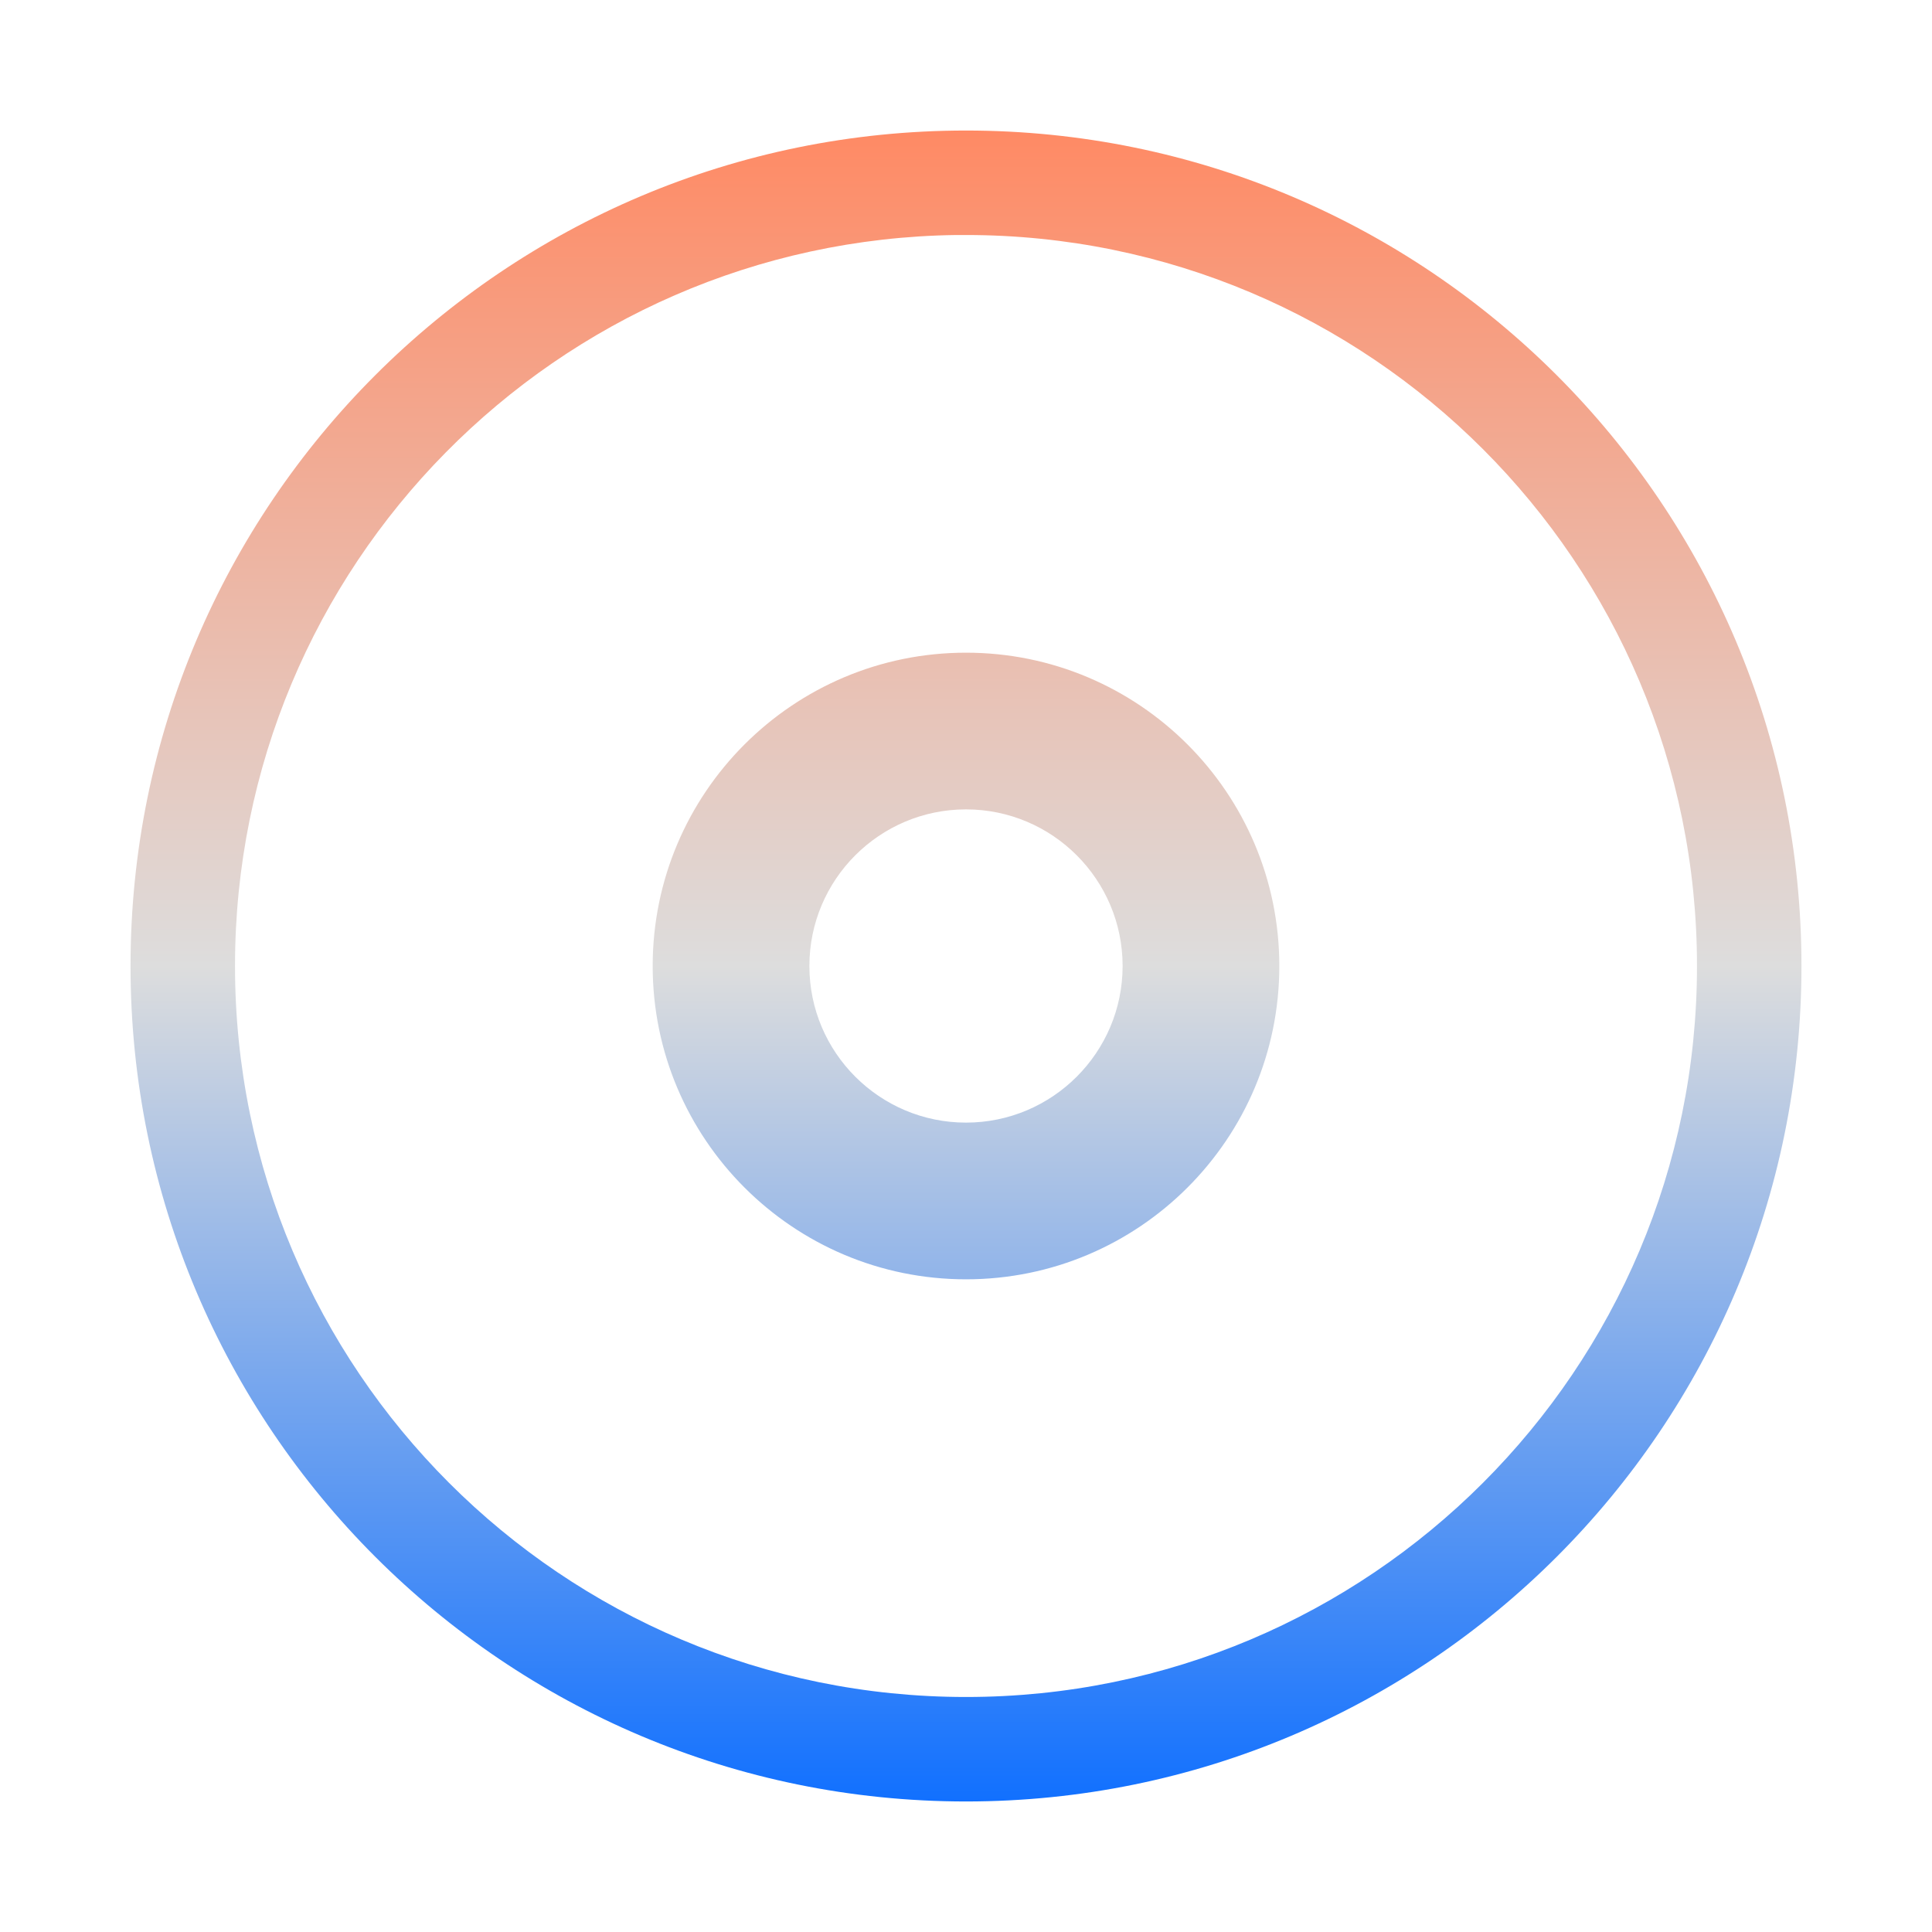 <svg xmlns="http://www.w3.org/2000/svg" xmlns:xlink="http://www.w3.org/1999/xlink" width="64px" height="64px" viewBox="0 0 64 64" version="1.1">
<defs>
<linearGradient id="linear0" gradientUnits="userSpaceOnUse" x1="0" y1="0" x2="0" y2="1" gradientTransform="matrix(55.351,0,0,55.351,4.324,4.324)">
<stop offset="0" style="stop-color:#ff8963;stop-opacity:1;"/>
<stop offset="0.5" style="stop-color:#dddddd;stop-opacity:1;"/>
<stop offset="1" style="stop-color:#0F6FFF;stop-opacity:1;"/>
</linearGradient>
</defs>
<g id="surface1">
<path style=" stroke:none;fill-rule:nonzero;fill:url(#linear0);" d="M 32 4.324 C 16.715 4.324 4.324 16.715 4.324 32 C 4.324 47.285 16.715 59.676 32 59.676 C 47.285 59.676 59.676 47.285 59.676 32 C 59.676 16.715 47.285 4.324 32 4.324 Z M 31.676 7.785 C 31.785 7.785 31.891 7.785 32 7.785 C 45.375 7.785 56.215 18.625 56.215 32 C 56.215 45.375 45.375 56.215 32 56.215 C 18.625 56.215 7.785 45.375 7.785 32 C 7.785 18.754 18.43 7.961 31.676 7.785 Z M 32 21.621 C 26.27 21.621 21.621 26.27 21.621 32 C 21.621 37.73 26.27 42.379 32 42.379 C 37.73 42.379 42.379 37.73 42.379 32 C 42.379 26.27 37.73 21.621 32 21.621 Z M 32 26.812 C 34.863 26.812 37.188 29.137 37.188 32 C 37.188 34.863 34.863 37.188 32 37.188 C 29.137 37.188 26.812 34.863 26.812 32 C 26.812 29.137 29.137 26.812 32 26.812 Z M 32 26.812 "/>
</g>
</svg>
